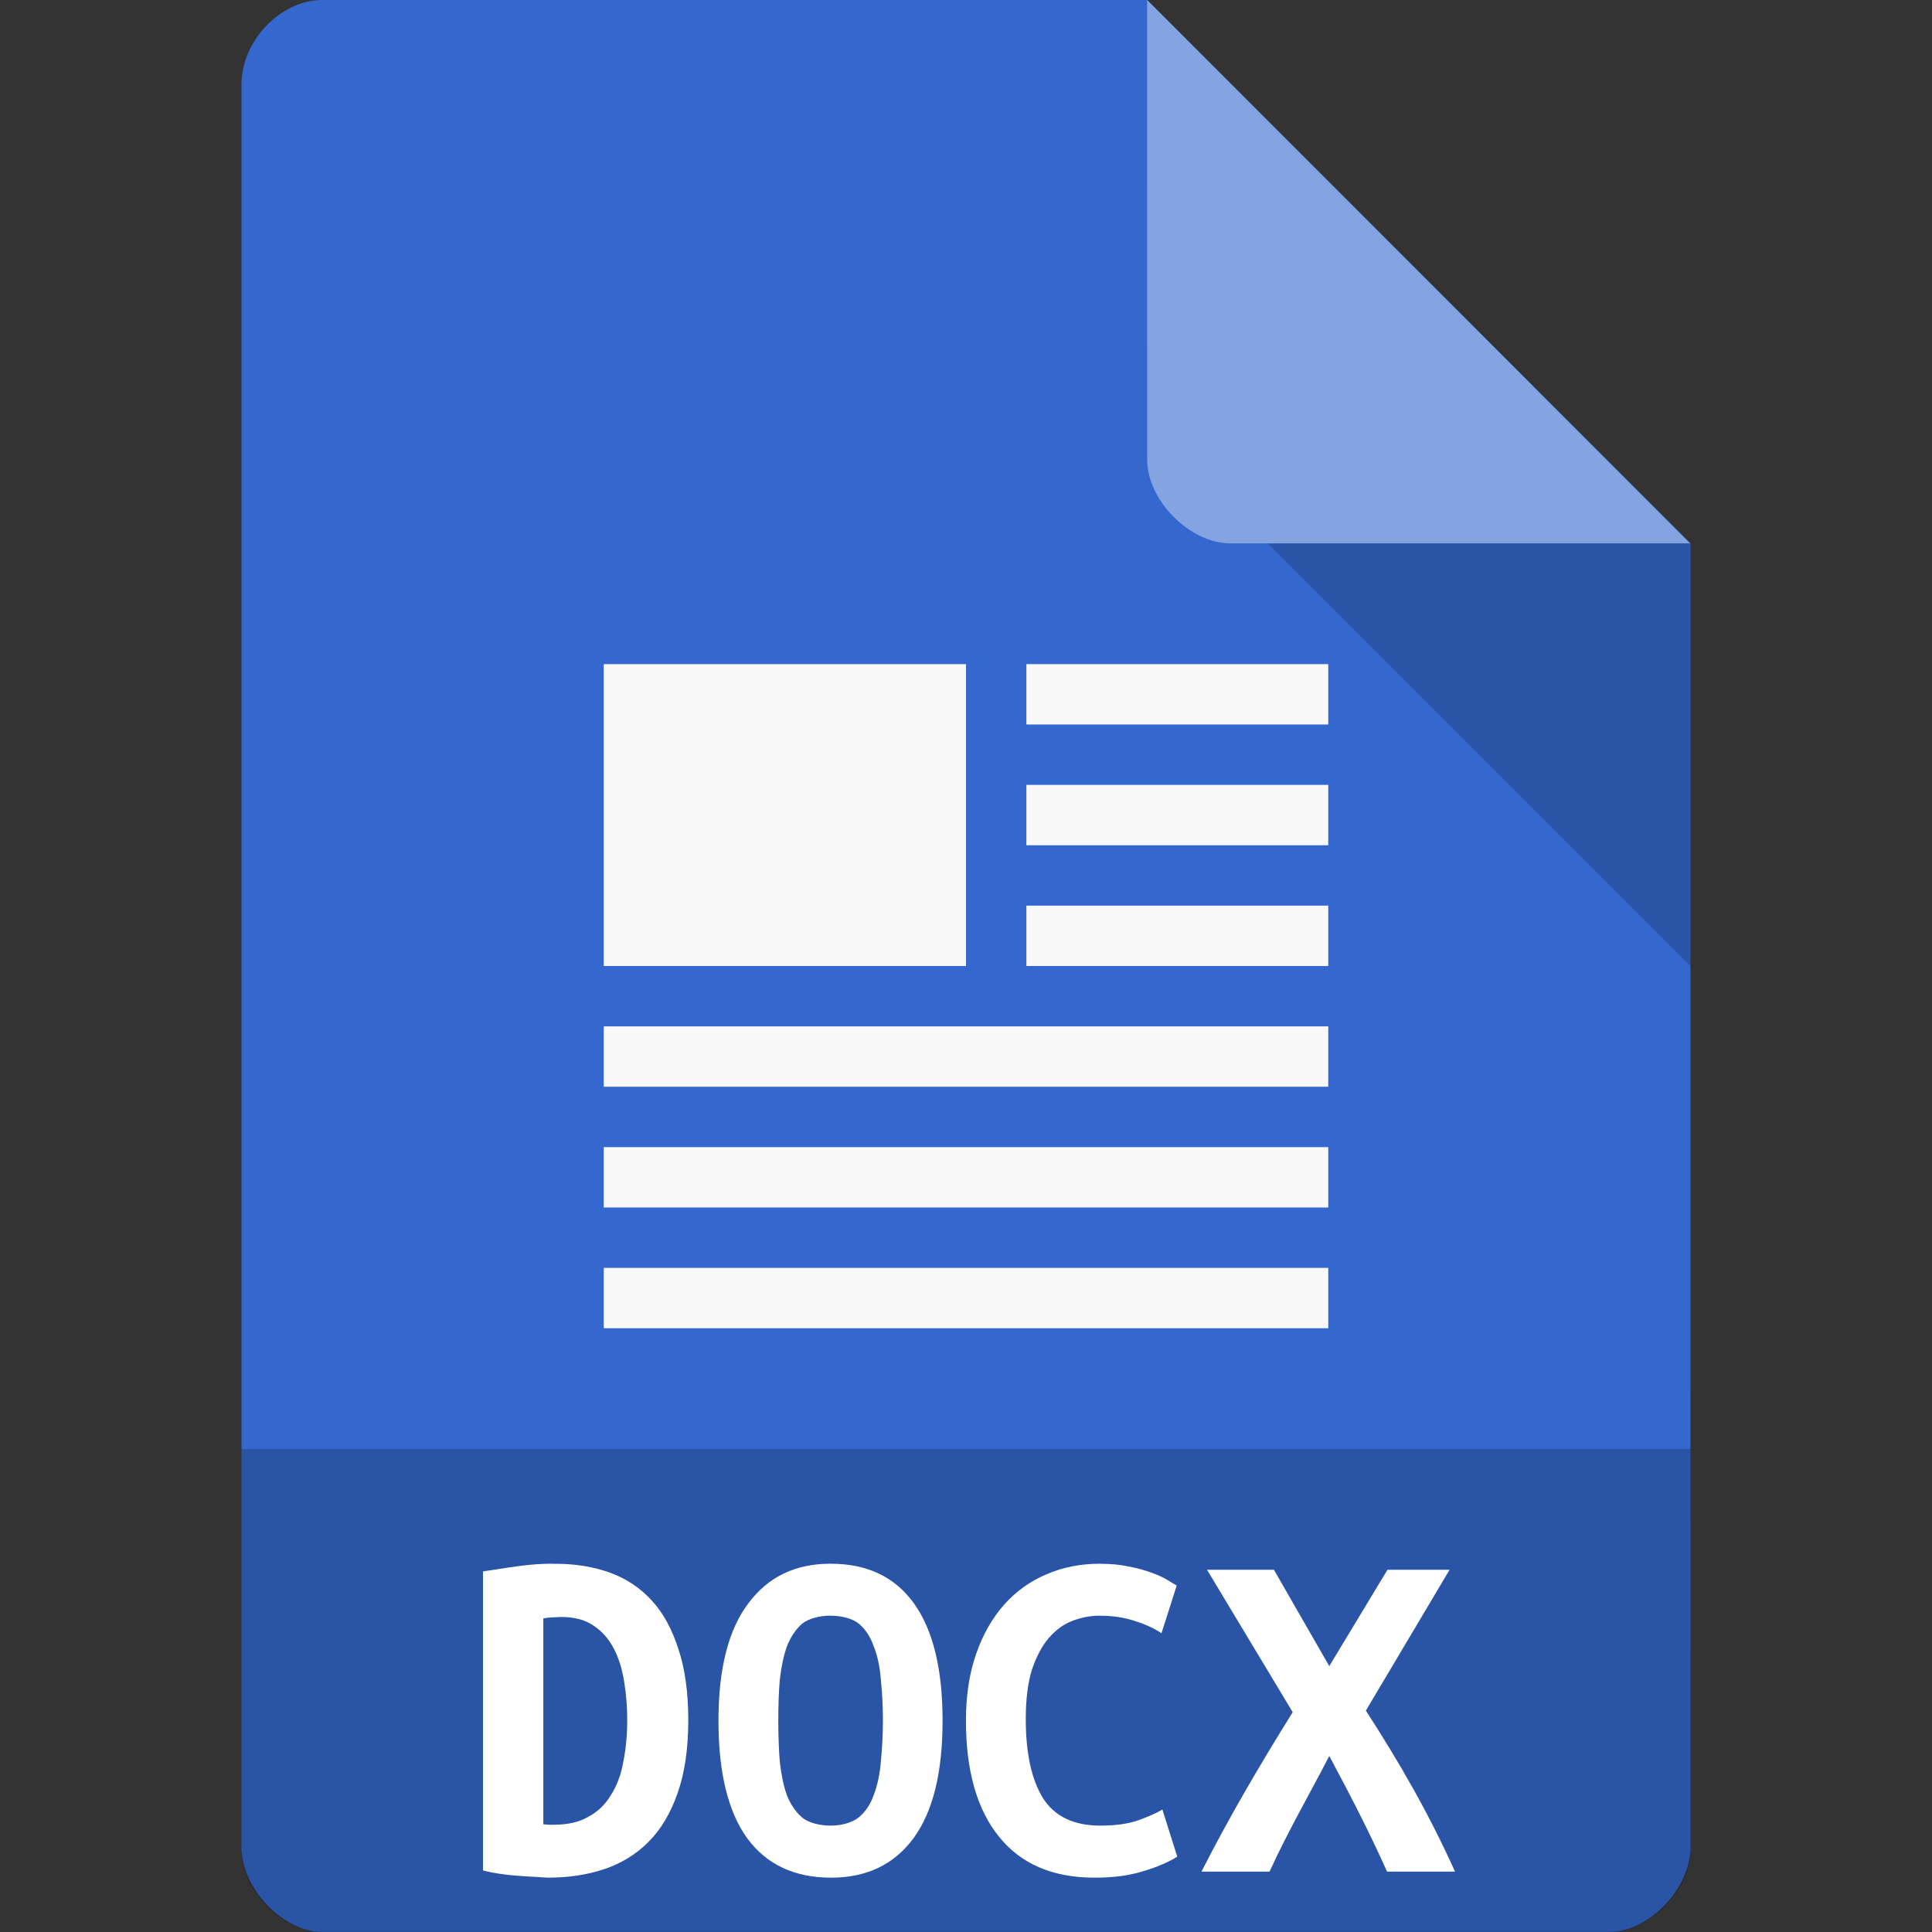 <svg xmlns="http://www.w3.org/2000/svg" viewBox="0 0 32 32">
 <rect x="0" y="0" width="32" height="32" fill="#333333" stroke="none"/>
 <path d="m 5.336 0 c -0.687 0 -1.336 0.676 -1.336 1.394 l 0 29.21 c 0 0.676 0.687 1.394 1.336 1.394 l 21.327 0 c 0.648 0 1.336 -0.717 1.336 -1.394 l 0.001 -21.606 l -9 -9 z" style="fill:#3468ce;fill-opacity:1"/>
 <path d="m 21 9 7 7 0 -7 z" style="fill:#000;fill-opacity:0.196"/>
 <path d="m 19 0 8.992 9 -7.613 0 c -0.673 0 -1.378 -0.713 -1.378 -1.386 z" style="fill:#fff;fill-opacity:0.392"/>
 <rect width="6" height="5" x="10" y="11" style="fill:#f9f9f9;fill-opacity:1;stroke:none;fill-rule:evenodd"/>
 <rect width="5" height="1" x="17" y="11" style="fill:#f9f9f9;fill-opacity:1;stroke:none;fill-rule:evenodd"/>
 <path d="m 4 24 0 6.668 c 0 0.648 0.687 1.332 1.332 1.332 l 21.336 0 c 0.645 0 1.332 -0.684 1.332 -1.332 l 0 -6.668 z" style="fill:#000;fill-opacity:0.196"/>
 <rect width="5" height="1" x="17" y="13" style="fill:#f9f9f9;fill-opacity:1;stroke:none;fill-rule:evenodd"/>
 <path d="m 19.992 26 1.419 2.359 c -0.547 0.879 -1.048 1.731 -1.511 2.641 l 1.128 0 c 0.304 -0.669 0.672 -1.299 0.989 -1.916 c 0.347 0.647 0.673 1.28 0.957 1.916 l 1.126 0 c -0.452 -1 -0.931 -1.821 -1.477 -2.667 l 1.387 -2.333 -1.029 0 -0.964 1.596 -0.917 -1.596" style="fill:#fff"/>
 <rect width="5" height="1" x="17" y="15" style="fill:#f9f9f9;fill-opacity:1;stroke:none;fill-rule:evenodd"/>
 <rect width="12" height="1" x="10" y="17" style="fill:#f9f9f9;fill-opacity:1;stroke:none;fill-rule:evenodd"/>
 <rect width="12" height="1" x="10" y="19" style="fill:#f9f9f9;fill-opacity:1;stroke:none;fill-rule:evenodd"/>
 <rect width="12" height="1" x="10" y="21" style="fill:#f9f9f9;fill-opacity:1;stroke:none;fill-rule:evenodd"/>
 <path d="m 18.224 25.9 c -0.321 0 -0.62 0.057 -0.893 0.176 -0.269 0.114 -0.504 0.282 -0.704 0.507 -0.194 0.221 -0.348 0.49 -0.46 0.814 c -0.112 0.32 -0.168 0.69 -0.168 1.102 c 0 0.834 0.184 1.474 0.548 1.923 0.364 0.453 0.892 0.678 1.581 0.678 0.308 0 0.577 -0.034 0.807 -0.107 0.239 -0.072 0.426 -0.153 0.564 -0.241 l -0.246 -0.78 c -0.102 0.061 -0.236 0.118 -0.403 0.179 -0.164 0.057 -0.374 0.087 -0.626 0.087 -0.436 0 -0.754 -0.151 -0.947 -0.452 -0.19 -0.305 -0.287 -0.744 -0.287 -1.312 0 -0.328 0.034 -0.602 0.103 -0.823 0.075 -0.217 0.167 -0.392 0.279 -0.521 0.115 -0.133 0.245 -0.229 0.386 -0.282 0.148 -0.057 0.299 -0.087 0.45 -0.087 0.223 0 0.418 0.03 0.586 0.087 0.174 0.053 0.323 0.123 0.444 0.203 l 0.252 -0.789 c -0.036 -0.023 -0.093 -0.054 -0.165 -0.099 -0.069 -0.042 -0.157 -0.08 -0.262 -0.118 -0.105 -0.038 -0.23 -0.073 -0.371 -0.099 -0.138 -0.03 -0.295 -0.045 -0.469 -0.045 z" style="fill:#fff"/>
 <path d="m 13.756 25.9 c -0.583 0 -1.035 0.217 -1.363 0.659 c -0.328 0.434 -0.493 1.082 -0.493 1.94 c 0 0.861 0.159 1.509 0.477 1.95 c 0.321 0.434 0.782 0.651 1.389 0.651 c 0.586 0 1.042 -0.217 1.363 -0.651 0.324 -0.442 0.483 -1.089 0.483 -1.95 0 -0.857 -0.16 -1.505 -0.473 -1.94 c -0.317 -0.442 -0.776 -0.659 -1.383 -0.659 m 0 0.861 c 0.179 0 0.371 0.046 0.475 0.138 0.107 0.091 0.186 0.213 0.241 0.369 0.062 0.156 0.101 0.338 0.118 0.555 0.021 0.21 0.034 0.435 0.034 0.675 0 0.244 -0.014 0.469 -0.034 0.678 -0.017 0.21 -0.056 0.392 -0.118 0.555 -0.055 0.156 -0.137 0.278 -0.247 0.369 -0.107 0.091 -0.296 0.138 -0.468 0.138 -0.176 0 -0.369 -0.046 -0.476 -0.138 -0.103 -0.091 -0.187 -0.213 -0.249 -0.369 -0.055 -0.156 -0.092 -0.339 -0.116 -0.548 -0.017 -0.213 -0.025 -0.442 -0.025 -0.686 0 -0.24 0.007 -0.465 0.025 -0.675 0.024 -0.21 0.061 -0.392 0.116 -0.548 0.062 -0.16 0.146 -0.285 0.249 -0.376 0.107 -0.091 0.3 -0.138 0.476 -0.138 z" style="fill:#fff"/>
 <path d="m 9.2 25.902 c -0.415 -0.014 -0.825 0.074 -1.2 0.125 l 0 4.953 c 0.362 0.096 0.733 0.094 1.072 0.12 0.34 0 0.654 -0.047 0.933 -0.14 0.286 -0.097 0.535 -0.247 0.74 -0.457 0.205 -0.206 0.363 -0.473 0.478 -0.803 c 0.118 -0.334 0.177 -0.737 0.177 -1.207 0 -0.458 -0.054 -0.85 -0.161 -1.172 -0.104 -0.326 -0.248 -0.598 -0.436 -0.803 -0.192 -0.213 -0.424 -0.369 -0.7 -0.47 -0.269 -0.097 -0.573 -0.147 -0.903 -0.147 m 0.091 0.881 c 0.222 0 0.404 0.047 0.545 0.147 0.138 0.093 0.25 0.219 0.331 0.378 0.084 0.159 0.137 0.34 0.171 0.545 0.034 0.209 0.051 0.424 0.051 0.641 0 0.252 -0.023 0.485 -0.067 0.698 -0.037 0.206 -0.105 0.388 -0.203 0.54 -0.091 0.155 -0.214 0.274 -0.372 0.359 -0.151 0.089 -0.34 0.133 -0.569 0.133 -0.059 0.006 -0.125 -0.005 -0.179 -0.007 l 0 -3.41 c 0.1 -0.021 0.196 -0.016 0.292 -0.024 z" style="fill:#fff"/>
</svg>
